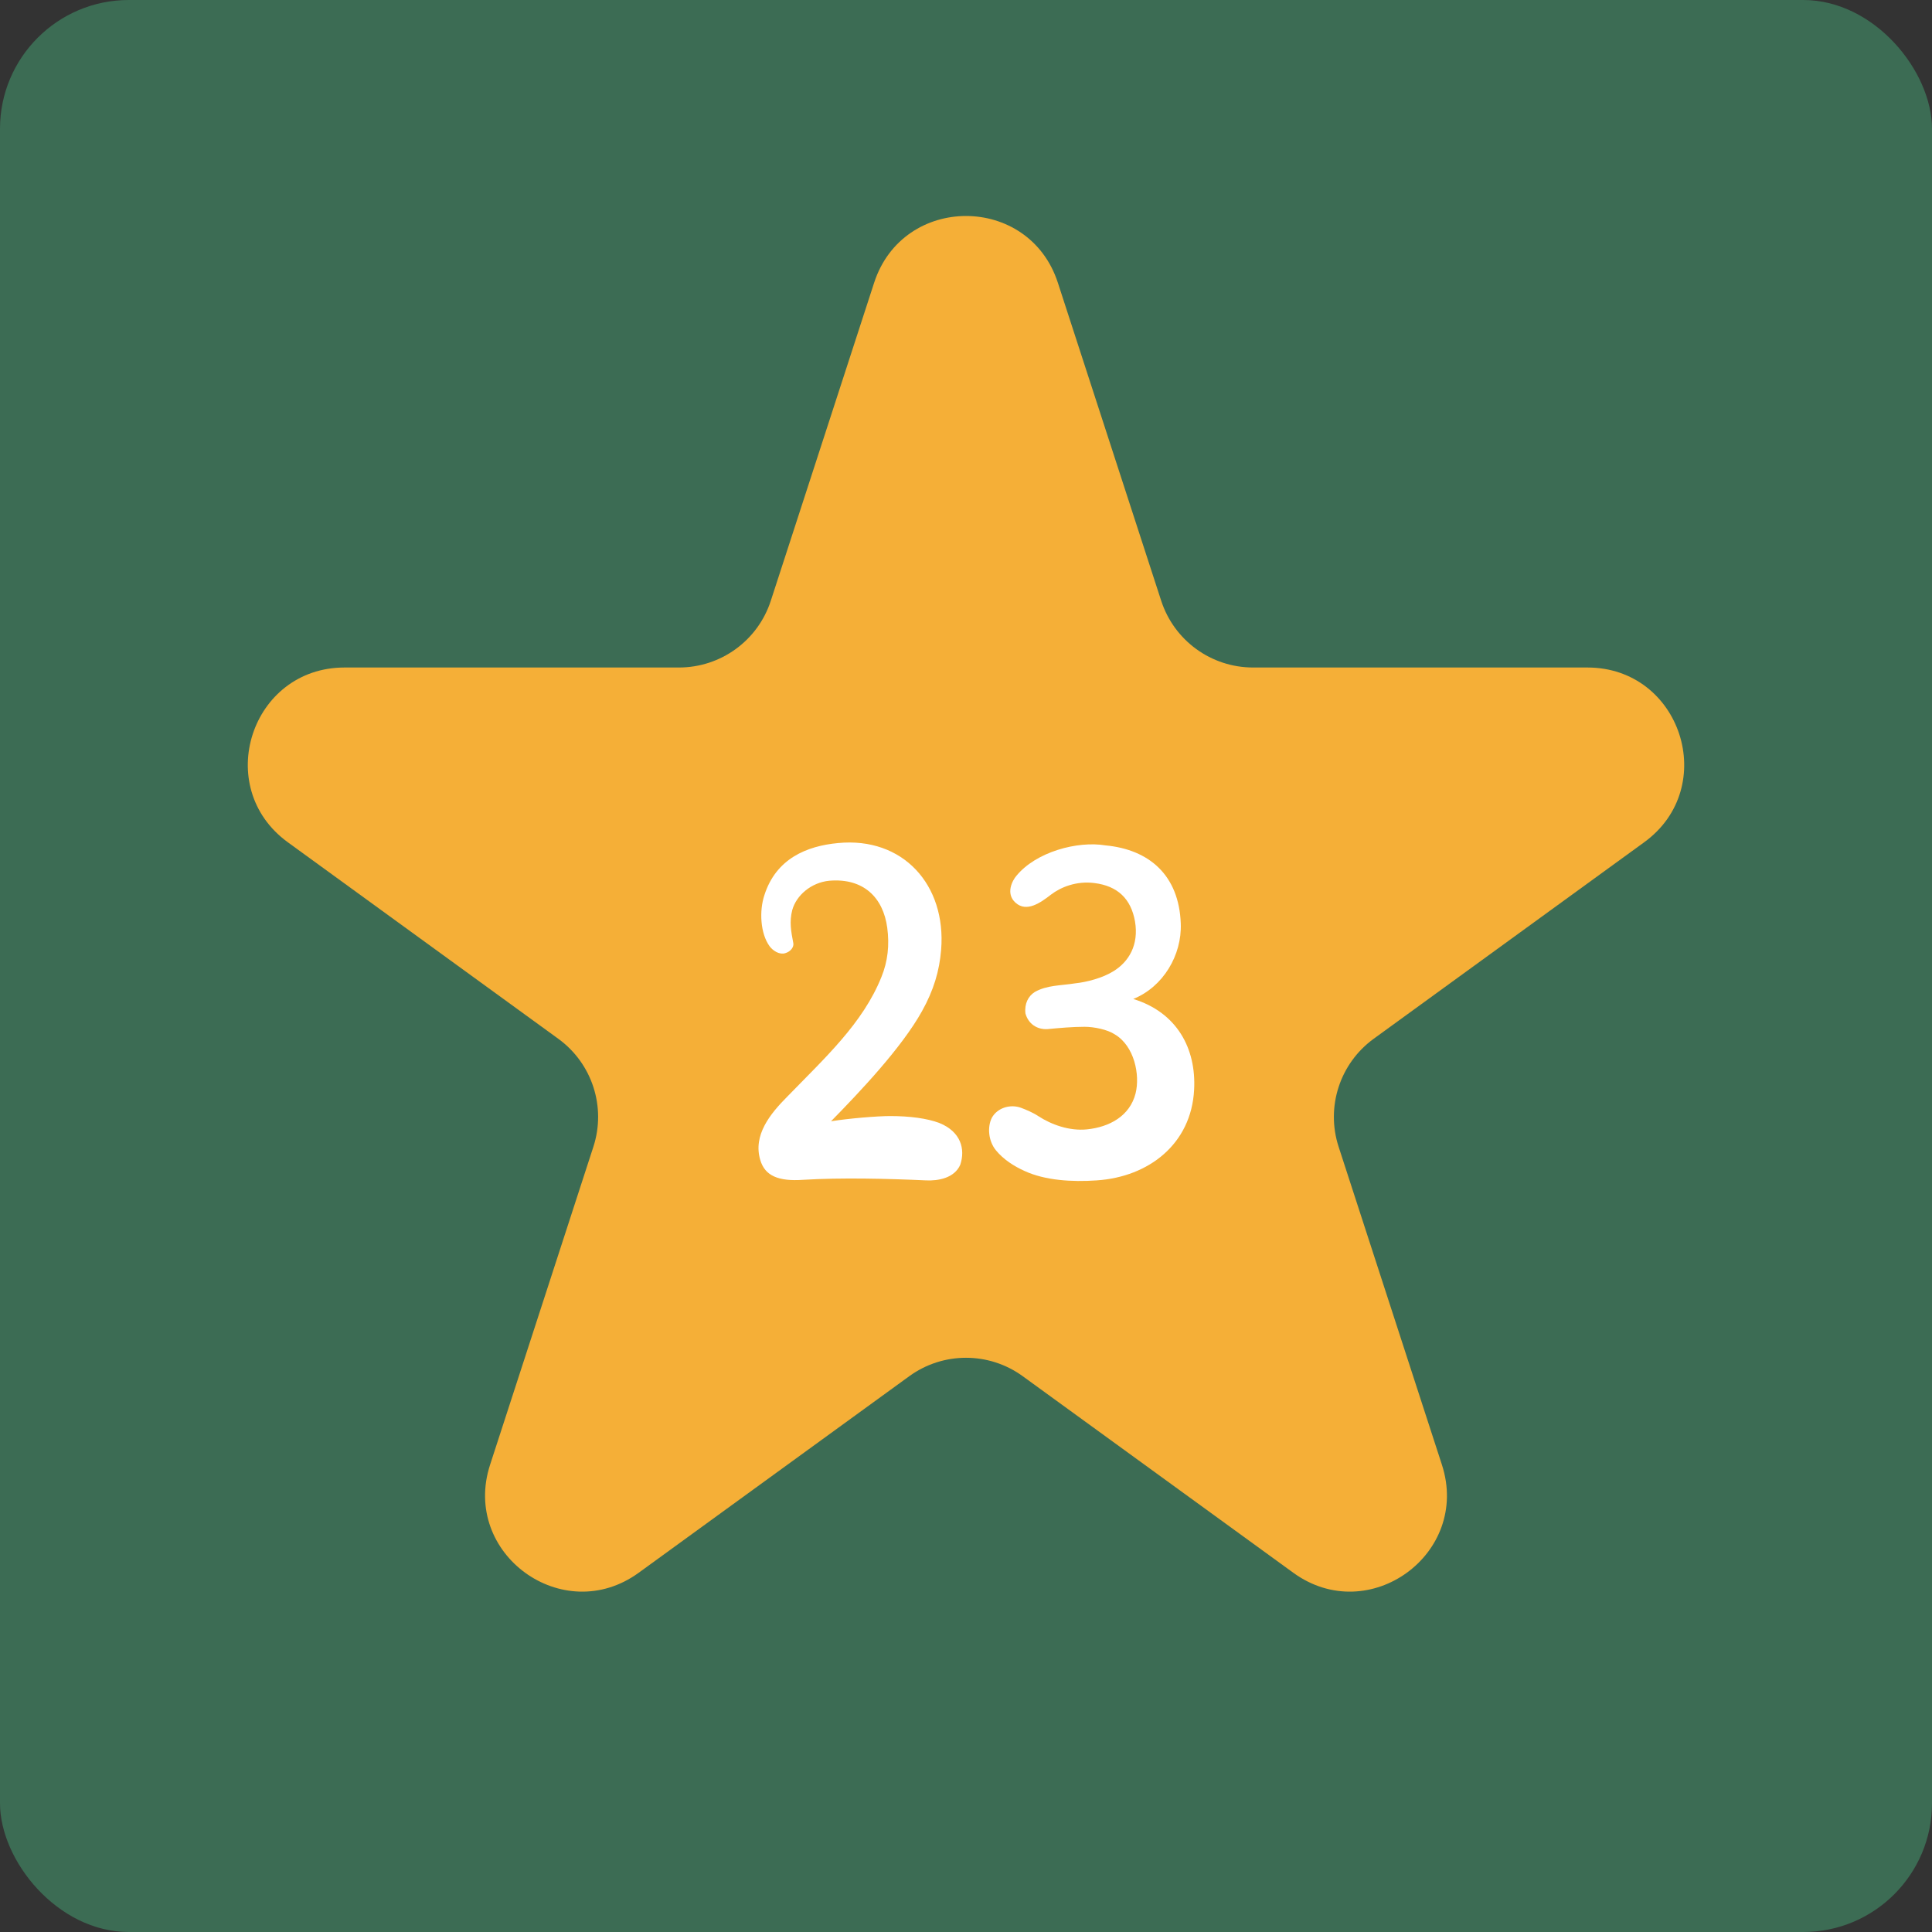 <svg width="60" height="60" viewBox="0 0 60 60" fill="none" xmlns="http://www.w3.org/2000/svg">
<rect x="0" y="0" width="60" height="60" fill="#333333" stroke="none"/>
<rect width="60" height="60" rx="4" fill="#3C6C54"/>
<path d="M27.147 8.781C28.045 6.017 31.955 6.017 32.853 8.781L36.062 18.657C36.464 19.893 37.615 20.73 38.915 20.73H49.299C52.205 20.73 53.413 24.448 51.062 26.157L42.661 32.26C41.61 33.024 41.17 34.378 41.572 35.614L44.78 45.489C45.678 48.253 42.515 50.552 40.164 48.843L31.763 42.74C30.712 41.976 29.288 41.976 28.237 42.74L19.836 48.843C17.485 50.552 14.322 48.253 15.22 45.489L18.428 35.614C18.83 34.378 18.39 33.024 17.338 32.26L8.938 26.157C6.587 24.448 7.795 20.73 10.701 20.73H21.085C22.385 20.73 23.537 19.893 23.938 18.657L27.147 8.781Z" fill="#F5AF37"/>
<path d="M25.808 34.822C26.708 33.904 28.004 32.536 28.634 31.402C28.994 30.754 29.174 30.16 29.228 29.494C29.39 27.478 28.04 25.984 26.024 26.182C25.052 26.272 24.098 26.668 23.738 27.802C23.576 28.288 23.612 28.99 23.9 29.386C24.008 29.53 24.206 29.656 24.386 29.602C24.566 29.548 24.656 29.404 24.638 29.296C24.566 28.918 24.512 28.63 24.602 28.27C24.728 27.802 25.196 27.406 25.754 27.352C26.816 27.262 27.428 27.874 27.554 28.81C27.626 29.35 27.572 29.854 27.374 30.34C26.798 31.78 25.61 32.86 24.458 34.048C23.918 34.588 23.378 35.254 23.612 36.028C23.756 36.514 24.17 36.694 24.944 36.64C26.114 36.568 27.59 36.604 28.76 36.658C29.138 36.676 29.642 36.586 29.822 36.172C29.984 35.686 29.84 35.146 29.174 34.876C28.796 34.732 28.256 34.66 27.644 34.66C27.248 34.66 26.366 34.732 25.808 34.822Z" fill="white"/>
<path d="M35.194 31.024C36.13 30.646 36.706 29.656 36.67 28.684C36.616 27.172 35.68 26.38 34.33 26.254C33.466 26.11 32.17 26.452 31.558 27.208C31.45 27.334 31.216 27.748 31.54 28.036C31.882 28.342 32.314 28.036 32.638 27.784C32.944 27.55 33.43 27.352 33.988 27.424C34.708 27.514 35.122 27.91 35.248 28.612C35.374 29.35 35.05 29.872 34.582 30.16C34.24 30.376 33.736 30.502 33.394 30.538C32.944 30.61 32.512 30.592 32.134 30.808C31.936 30.934 31.81 31.168 31.846 31.474C31.936 31.798 32.206 31.978 32.53 31.96C32.908 31.924 33.304 31.888 33.682 31.888C33.988 31.888 34.402 31.978 34.618 32.122C35.23 32.482 35.41 33.382 35.266 33.958C35.086 34.66 34.456 35.002 33.754 35.074C33.214 35.128 32.656 34.93 32.242 34.66C32.08 34.552 31.864 34.462 31.72 34.408C31.396 34.282 30.982 34.39 30.802 34.714C30.658 35.002 30.694 35.434 30.928 35.722C31.162 36.01 31.504 36.226 31.828 36.37C32.458 36.658 33.286 36.712 34.06 36.658C35.68 36.55 36.994 35.524 37.084 33.85C37.156 32.554 36.544 31.438 35.194 31.024Z" fill="white"/>
</svg>
